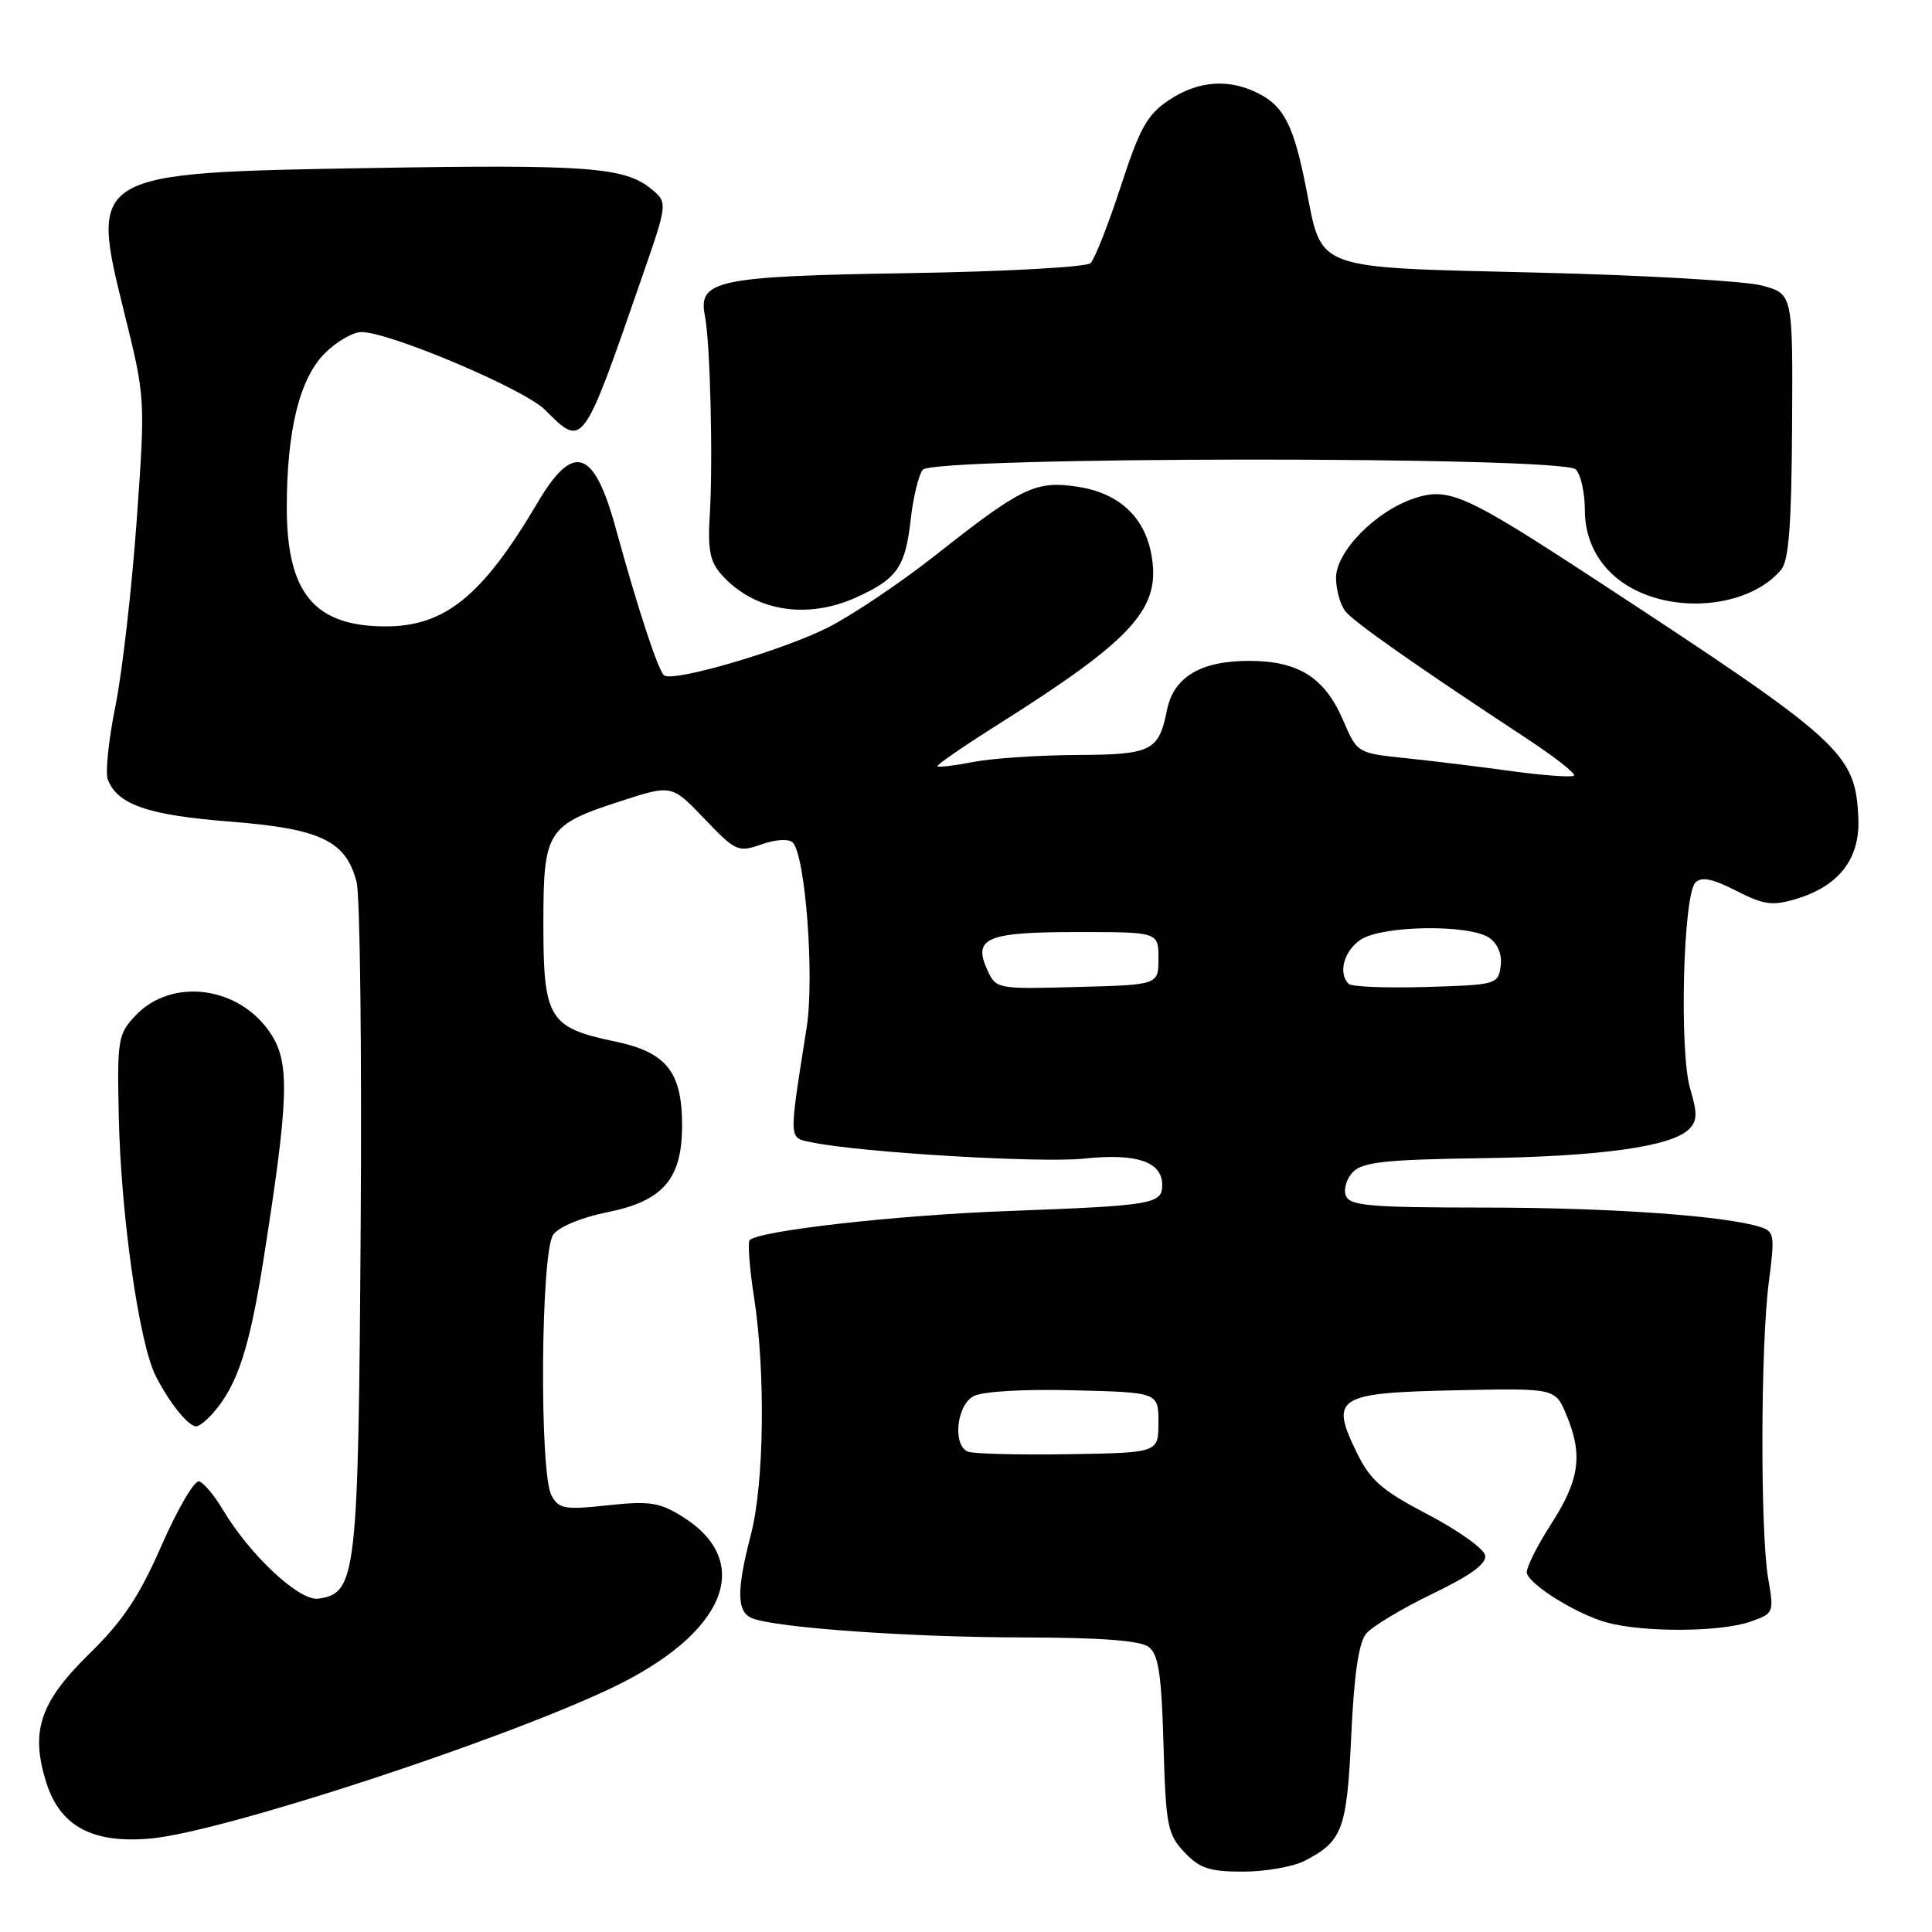 <?xml version="1.0" encoding="UTF-8" standalone="no"?>
<!DOCTYPE svg PUBLIC "-//W3C//DTD SVG 1.1//EN" "http://www.w3.org/Graphics/SVG/1.1/DTD/svg11.dtd" >
<svg xmlns="http://www.w3.org/2000/svg" xmlns:xlink="http://www.w3.org/1999/xlink" version="1.1" viewBox="0 0 256 256">
 <g >
 <path fill="currentColor"
d=" M 172.87 246.57 C 177.91 243.96 178.46 242.46 179.05 229.95 C 179.42 221.85 180.04 217.66 181.03 216.46 C 181.83 215.50 185.77 213.14 189.78 211.20 C 194.86 208.76 197.00 207.20 196.79 206.09 C 196.63 205.22 193.22 202.78 189.20 200.68 C 183.02 197.44 181.57 196.16 179.73 192.38 C 176.21 185.14 177.16 184.55 192.90 184.22 C 206.08 183.94 206.08 183.94 207.54 187.44 C 209.78 192.80 209.32 196.07 205.49 202.01 C 203.56 205.01 202.14 207.92 202.32 208.48 C 202.86 210.13 208.97 213.90 212.88 214.98 C 217.70 216.32 227.93 216.27 231.90 214.89 C 235.05 213.79 235.08 213.71 234.29 209.14 C 233.23 202.95 233.29 178.16 234.38 169.86 C 235.19 163.68 235.11 163.17 233.24 162.58 C 228.55 161.09 213.30 160.01 196.72 160.01 C 181.45 160.00 178.85 159.78 178.33 158.42 C 178.00 157.55 178.44 156.13 179.31 155.26 C 180.59 153.98 183.77 153.64 196.20 153.47 C 212.07 153.25 221.49 151.93 223.81 149.62 C 224.90 148.52 224.93 147.51 223.96 144.28 C 222.50 139.40 223.02 118.58 224.65 116.95 C 225.47 116.13 226.89 116.42 230.05 118.03 C 233.73 119.90 234.86 120.06 237.98 119.12 C 243.67 117.42 246.47 113.79 246.24 108.45 C 245.86 99.76 244.31 98.35 211.50 76.86 C 194.16 65.51 191.97 64.52 187.40 66.03 C 182.28 67.72 176.99 73.12 177.03 76.62 C 177.05 78.20 177.61 80.18 178.28 81.01 C 179.45 82.47 187.75 88.29 202.27 97.84 C 205.99 100.29 208.83 102.51 208.56 102.77 C 208.30 103.03 204.58 102.76 200.30 102.18 C 196.01 101.59 189.65 100.81 186.17 100.45 C 179.85 99.79 179.83 99.77 177.98 95.46 C 175.54 89.77 172.06 87.57 165.50 87.57 C 159.08 87.57 155.51 89.72 154.63 94.09 C 153.54 99.53 152.61 100.00 142.63 100.04 C 137.61 100.07 131.47 100.48 129.00 100.96 C 126.53 101.44 124.37 101.70 124.21 101.54 C 124.05 101.38 127.65 98.90 132.21 96.02 C 150.30 84.60 153.90 80.60 152.55 73.40 C 151.61 68.42 148.19 65.30 142.76 64.49 C 137.23 63.66 135.37 64.56 124.06 73.49 C 119.41 77.16 112.95 81.51 109.70 83.15 C 103.72 86.17 89.41 90.37 88.02 89.51 C 87.27 89.05 84.52 80.69 81.59 70.00 C 78.71 59.46 75.98 58.56 71.24 66.59 C 63.94 78.96 58.97 83.00 51.10 83.00 C 41.68 83.00 38.01 78.60 38.00 67.30 C 38.00 57.04 39.69 50.15 43.05 46.80 C 44.59 45.26 46.77 44.00 47.89 44.00 C 51.63 44.00 69.46 51.55 72.20 54.29 C 77.29 59.38 77.17 59.53 85.09 36.66 C 88.50 26.83 88.50 26.83 86.21 24.97 C 82.74 22.16 77.64 21.78 49.41 22.26 C 11.88 22.89 11.87 22.89 16.46 41.41 C 19.27 52.76 19.27 52.76 18.10 69.13 C 17.45 78.13 16.19 89.14 15.29 93.58 C 14.39 98.03 13.94 102.39 14.28 103.28 C 15.56 106.62 19.60 108.01 30.40 108.86 C 42.48 109.80 45.83 111.39 47.25 116.87 C 47.71 118.64 47.95 139.31 47.79 162.80 C 47.48 208.96 47.23 211.11 42.19 211.83 C 39.67 212.19 33.13 206.09 29.50 200.00 C 28.40 198.15 27.00 196.48 26.39 196.29 C 25.79 196.09 23.56 199.88 21.44 204.71 C 18.45 211.54 16.31 214.75 11.87 219.10 C 5.27 225.56 3.99 229.39 6.14 236.22 C 7.99 242.04 12.32 244.33 20.08 243.60 C 29.54 242.70 65.85 230.85 80.82 223.77 C 96.15 216.53 100.13 206.95 90.33 200.90 C 87.38 199.07 86.02 198.87 80.53 199.46 C 74.78 200.08 74.04 199.94 73.07 198.14 C 71.45 195.11 71.65 165.86 73.31 163.59 C 74.07 162.55 77.08 161.30 80.47 160.63 C 87.87 159.14 90.38 156.23 90.38 149.12 C 90.38 142.01 88.30 139.41 81.44 137.99 C 72.75 136.18 72.00 134.96 72.00 122.50 C 72.00 110.01 72.43 109.33 82.38 106.11 C 89.01 103.97 89.01 103.97 93.34 108.49 C 97.49 112.83 97.80 112.97 100.91 111.88 C 102.79 111.22 104.52 111.12 105.04 111.64 C 106.72 113.32 107.93 129.43 106.89 136.13 C 104.48 151.48 104.45 150.72 107.63 151.38 C 114.17 152.72 137.92 154.13 143.67 153.52 C 150.59 152.78 154.00 153.93 154.00 157.02 C 154.00 159.55 152.79 159.75 133.50 160.47 C 118.81 161.01 100.60 163.07 99.34 164.32 C 99.06 164.61 99.31 168.00 99.91 171.86 C 101.45 181.81 101.26 196.58 99.50 203.34 C 97.56 210.80 97.61 213.63 99.70 214.44 C 102.98 215.70 120.66 216.95 135.56 216.97 C 146.05 216.99 151.11 217.38 152.23 218.25 C 153.51 219.24 153.91 221.91 154.17 231.17 C 154.48 241.91 154.70 243.06 156.93 245.42 C 158.95 247.57 160.24 248.00 164.72 248.00 C 167.68 248.00 171.35 247.35 172.87 246.57 Z  M 28.22 187.25 C 31.46 183.56 33.05 178.71 34.93 166.81 C 38.23 145.85 38.41 141.02 36.02 137.19 C 31.97 130.69 22.79 129.39 17.91 134.61 C 15.63 137.04 15.51 137.79 15.74 148.02 C 16.03 161.12 18.43 177.97 20.63 182.32 C 22.42 185.86 24.95 189.00 26.00 189.00 C 26.38 189.00 27.38 188.21 28.22 187.25 Z  M 113.50 79.14 C 118.89 76.69 119.96 75.14 120.67 68.86 C 121.00 65.91 121.72 62.94 122.26 62.25 C 123.66 60.48 207.03 60.43 208.80 62.20 C 209.46 62.86 210.00 65.27 210.00 67.57 C 210.00 72.53 212.81 76.61 217.64 78.62 C 224.03 81.29 232.37 79.87 236.01 75.49 C 237.03 74.26 237.39 69.53 237.46 56.41 C 237.56 38.96 237.56 38.96 233.53 37.85 C 231.31 37.24 217.87 36.46 203.66 36.12 C 173.82 35.40 175.23 35.92 173.07 24.95 C 171.46 16.75 170.16 14.13 166.85 12.43 C 162.90 10.38 158.80 10.66 154.90 13.26 C 152.02 15.17 151.04 16.93 148.50 24.72 C 146.85 29.77 145.05 34.34 144.50 34.87 C 143.95 35.39 133.15 35.99 120.50 36.19 C 95.01 36.60 92.47 37.13 93.40 41.82 C 94.11 45.37 94.49 61.04 94.05 68.25 C 93.76 72.83 94.08 74.44 95.60 76.14 C 99.92 80.98 106.88 82.15 113.50 79.14 Z  M 128.25 192.35 C 126.20 191.50 126.74 186.21 129.00 185.00 C 130.17 184.37 135.61 184.05 142.25 184.22 C 153.50 184.50 153.50 184.50 153.50 188.50 C 153.50 192.50 153.50 192.50 141.50 192.69 C 134.90 192.79 128.94 192.64 128.25 192.35 Z  M 130.82 128.51 C 128.89 124.27 130.73 123.50 142.80 123.50 C 153.50 123.50 153.50 123.50 153.50 127.00 C 153.50 130.50 153.50 130.50 142.74 130.78 C 132.06 131.07 131.98 131.05 130.82 128.51 Z  M 178.70 130.37 C 177.30 128.96 178.05 126.08 180.22 124.56 C 183.02 122.60 194.83 122.43 197.40 124.31 C 198.50 125.11 199.06 126.55 198.84 128.06 C 198.51 130.43 198.23 130.51 188.95 130.78 C 183.70 130.94 179.09 130.75 178.70 130.37 Z "/>
</g>
</svg>
